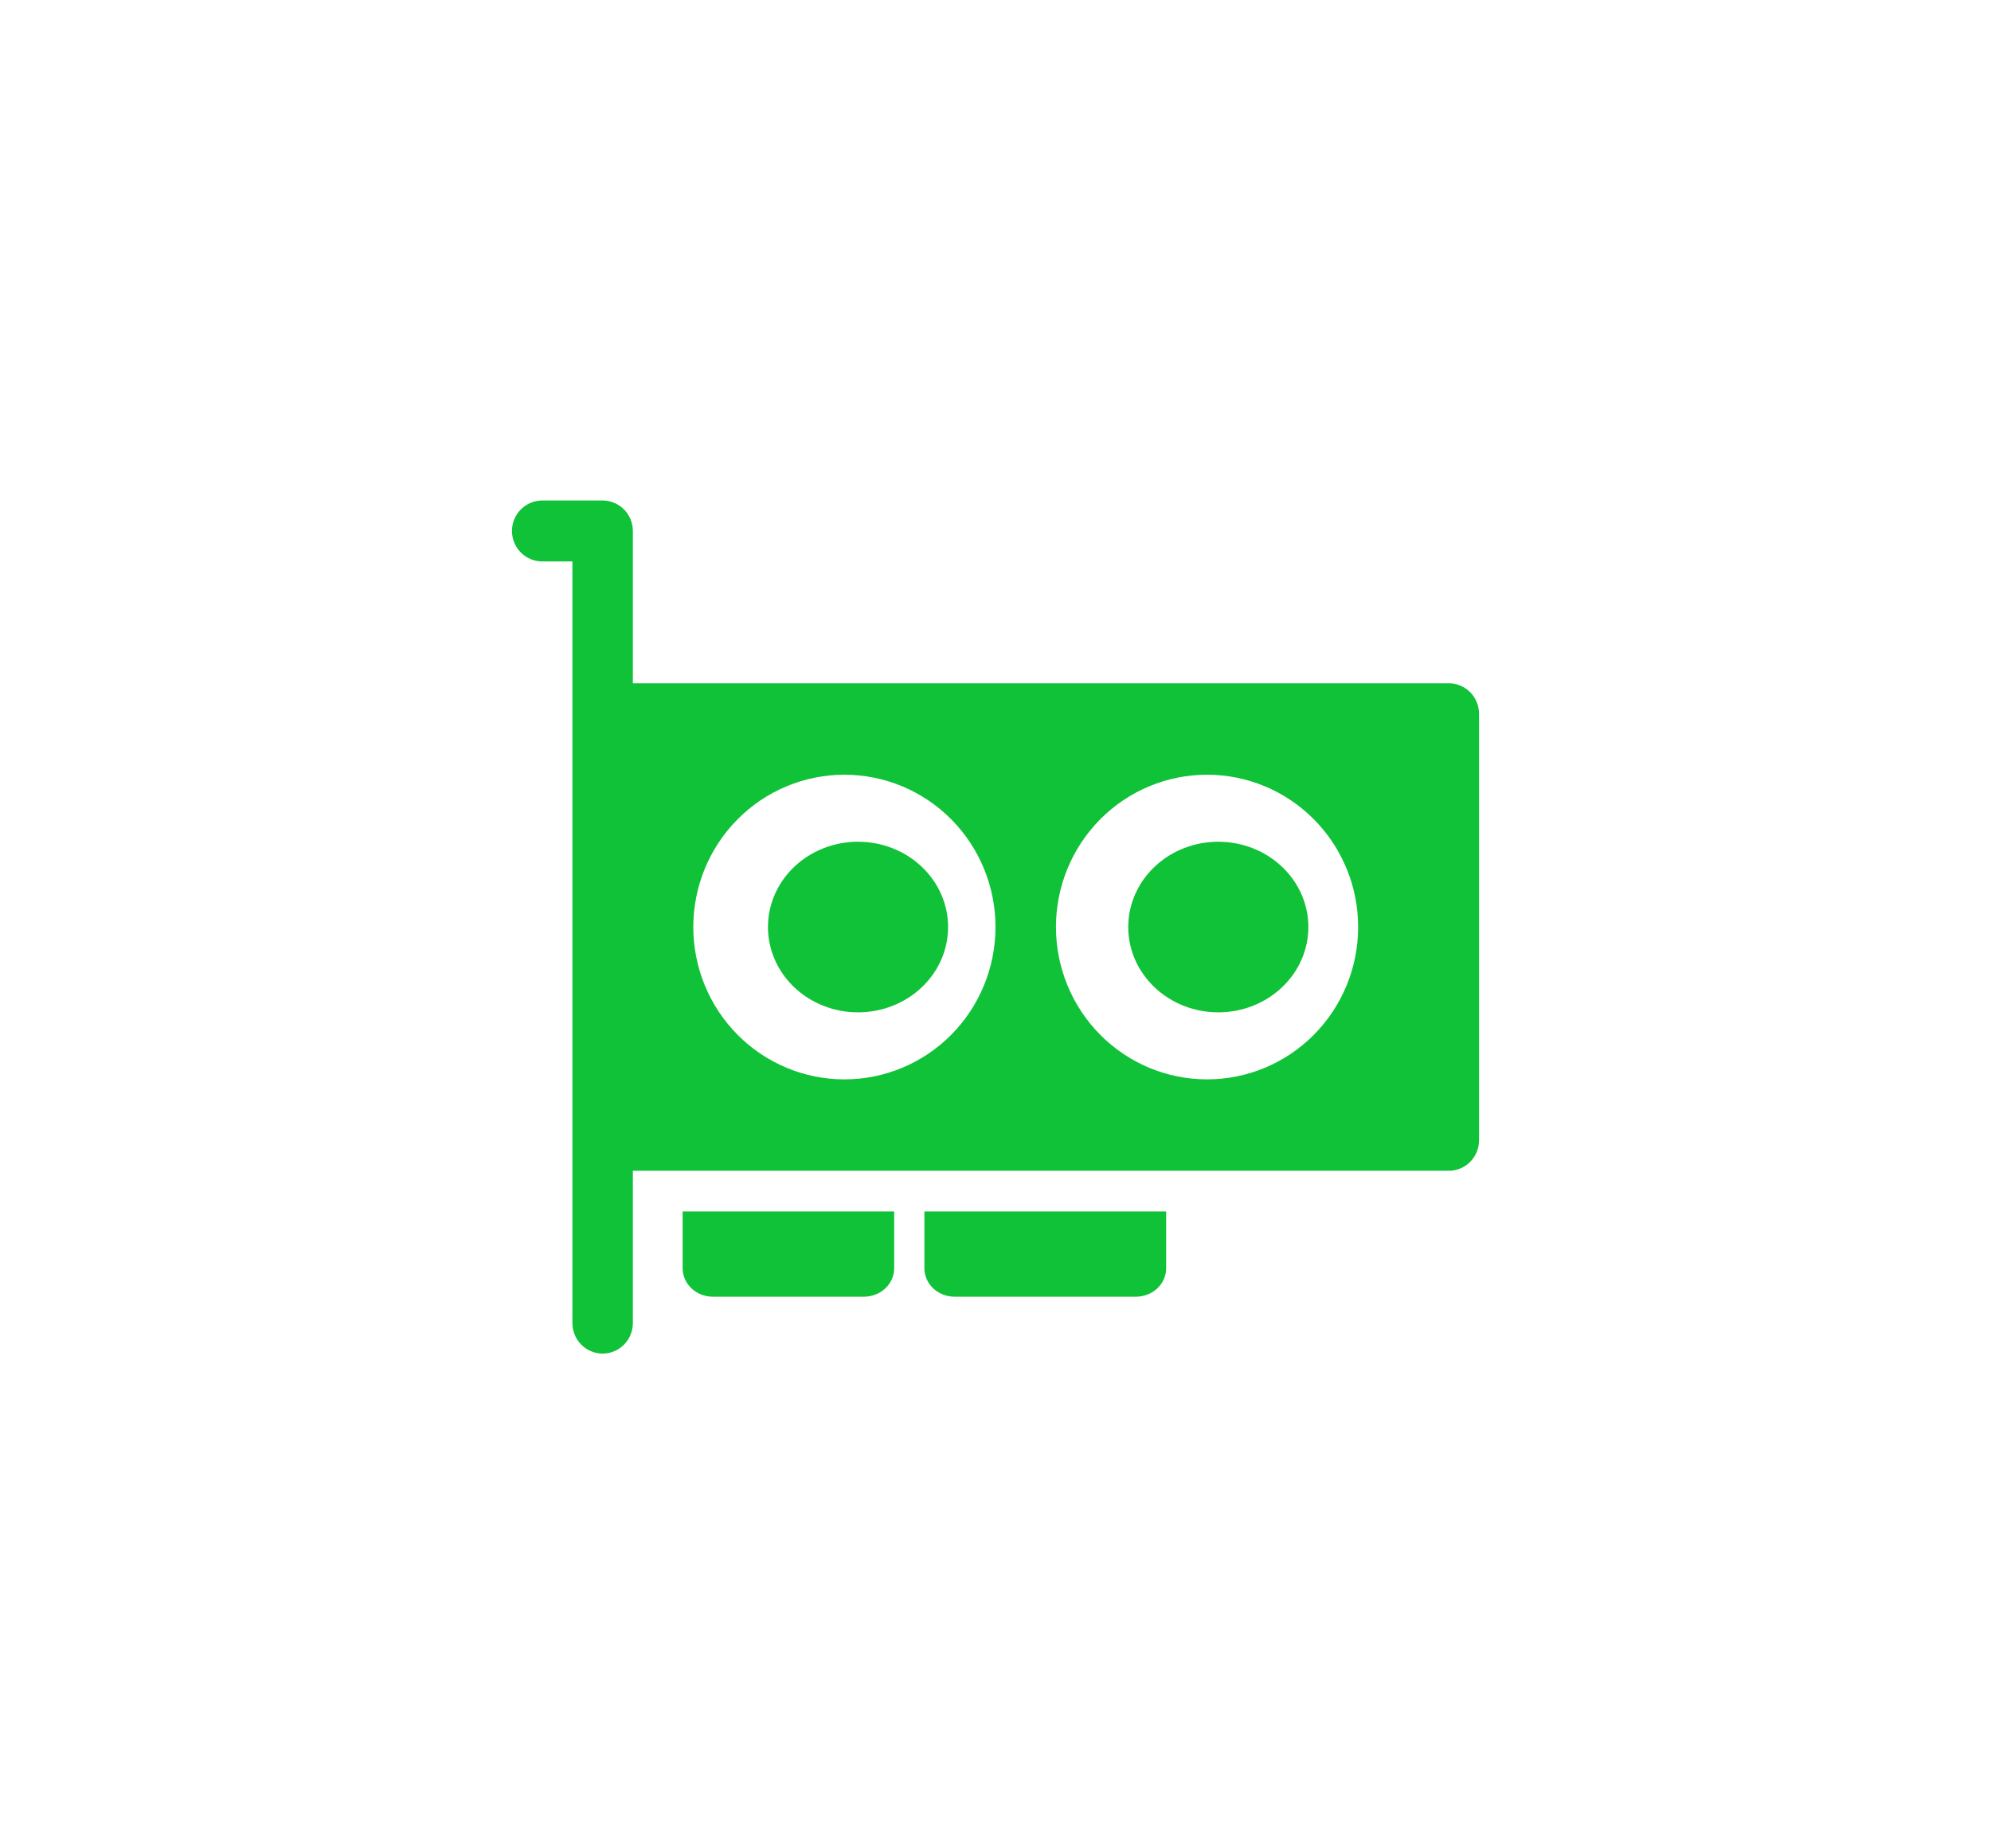 <svg width="70" height="65" viewBox="0 0 70 65" fill="none" xmlns="http://www.w3.org/2000/svg">
<g filter="url(#filter0_d_28_2294)">
<path d="M27 32.601C27 32.207 27.082 31.817 27.241 31.453C27.4 31.089 27.633 30.758 27.927 30.48C28.221 30.201 28.571 29.98 28.955 29.829C29.339 29.678 29.751 29.601 30.167 29.601C30.582 29.601 30.994 29.678 31.378 29.829C31.763 29.98 32.112 30.201 32.406 30.48C32.7 30.758 32.933 31.089 33.092 31.453C33.251 31.817 33.333 32.207 33.333 32.601C33.333 33.397 33 34.16 32.406 34.722C31.812 35.285 31.006 35.601 30.167 35.601C29.327 35.601 28.521 35.285 27.927 34.722C27.334 34.16 27 33.397 27 32.601ZM42.833 29.601C41.993 29.601 41.188 29.917 40.594 30.48C40 31.042 39.667 31.805 39.667 32.601C39.667 33.397 40 34.16 40.594 34.722C41.188 35.285 41.993 35.601 42.833 35.601C43.673 35.601 44.479 35.285 45.072 34.722C45.666 34.16 46 33.397 46 32.601C46 31.805 45.666 31.042 45.072 30.48C44.479 29.917 43.673 29.601 42.833 29.601Z" fill="#10C237"/>
<path d="M18 18.672C18 18.388 18.112 18.116 18.311 17.915C18.511 17.714 18.781 17.601 19.062 17.601H21.188C21.469 17.601 21.739 17.714 21.939 17.915C22.138 18.116 22.25 18.388 22.25 18.672V24.029H50.938C51.219 24.029 51.489 24.142 51.689 24.343C51.888 24.544 52 24.817 52 25.101V40.101C52 40.385 51.888 40.657 51.689 40.858C51.489 41.059 51.219 41.172 50.938 41.172H22.25V46.529C22.25 46.814 22.138 47.086 21.939 47.287C21.739 47.488 21.469 47.601 21.188 47.601C20.906 47.601 20.636 47.488 20.436 47.287C20.237 47.086 20.125 46.814 20.125 46.529V19.744H19.062C18.781 19.744 18.511 19.631 18.311 19.43C18.112 19.229 18 18.956 18 18.672ZM29.688 27.244C28.279 27.244 26.927 27.808 25.931 28.813C24.935 29.817 24.375 31.18 24.375 32.601C24.375 34.022 24.935 35.384 25.931 36.389C26.927 37.394 28.279 37.958 29.688 37.958C31.096 37.958 32.448 37.394 33.444 36.389C34.44 35.384 35 34.022 35 32.601C35 31.18 34.44 29.817 33.444 28.813C32.448 27.808 31.096 27.244 29.688 27.244ZM37.125 32.601C37.125 34.022 37.685 35.384 38.681 36.389C39.677 37.394 41.029 37.958 42.438 37.958C43.846 37.958 45.198 37.394 46.194 36.389C47.19 35.384 47.75 34.022 47.75 32.601C47.75 31.18 47.19 29.817 46.194 28.813C45.198 27.808 43.846 27.244 42.438 27.244C41.029 27.244 39.677 27.808 38.681 28.813C37.685 29.817 37.125 31.18 37.125 32.601Z" fill="#10C237"/>
<path d="M24 42.601H31.438V44.601C31.438 44.866 31.326 45.12 31.126 45.308C30.927 45.495 30.657 45.601 30.375 45.601H25.062C24.781 45.601 24.511 45.495 24.311 45.308C24.112 45.12 24 44.866 24 44.601V42.601ZM32.5 44.601V42.601H41V44.601C41 44.866 40.888 45.12 40.689 45.308C40.489 45.495 40.219 45.601 39.938 45.601H33.562C33.281 45.601 33.011 45.495 32.811 45.308C32.612 45.12 32.5 44.866 32.5 44.601Z" fill="#10C237"/>
</g>
<defs>
<filter id="filter0_d_28_2294" x="-2.4" y="-4.799" width="74.8" height="74.8" filterUnits="userSpaceOnUse" color-interpolation-filters="sRGB">
<feFlood flood-opacity="0" result="BackgroundImageFix"/>
<feColorMatrix in="SourceAlpha" type="matrix" values="0 0 0 0 0 0 0 0 0 0 0 0 0 0 0 0 0 0 127 0" result="hardAlpha"/>
<feOffset/>
<feGaussianBlur stdDeviation="8.7"/>
<feComposite in2="hardAlpha" operator="out"/>
<feColorMatrix type="matrix" values="0 0 0 0 0.064 0 0 0 0 0.762 0 0 0 0 0.217 0 0 0 1 0"/>
<feBlend mode="normal" in2="BackgroundImageFix" result="effect1_dropShadow_28_2294"/>
<feBlend mode="normal" in="SourceGraphic" in2="effect1_dropShadow_28_2294" result="shape"/>
</filter>
</defs>
</svg>
